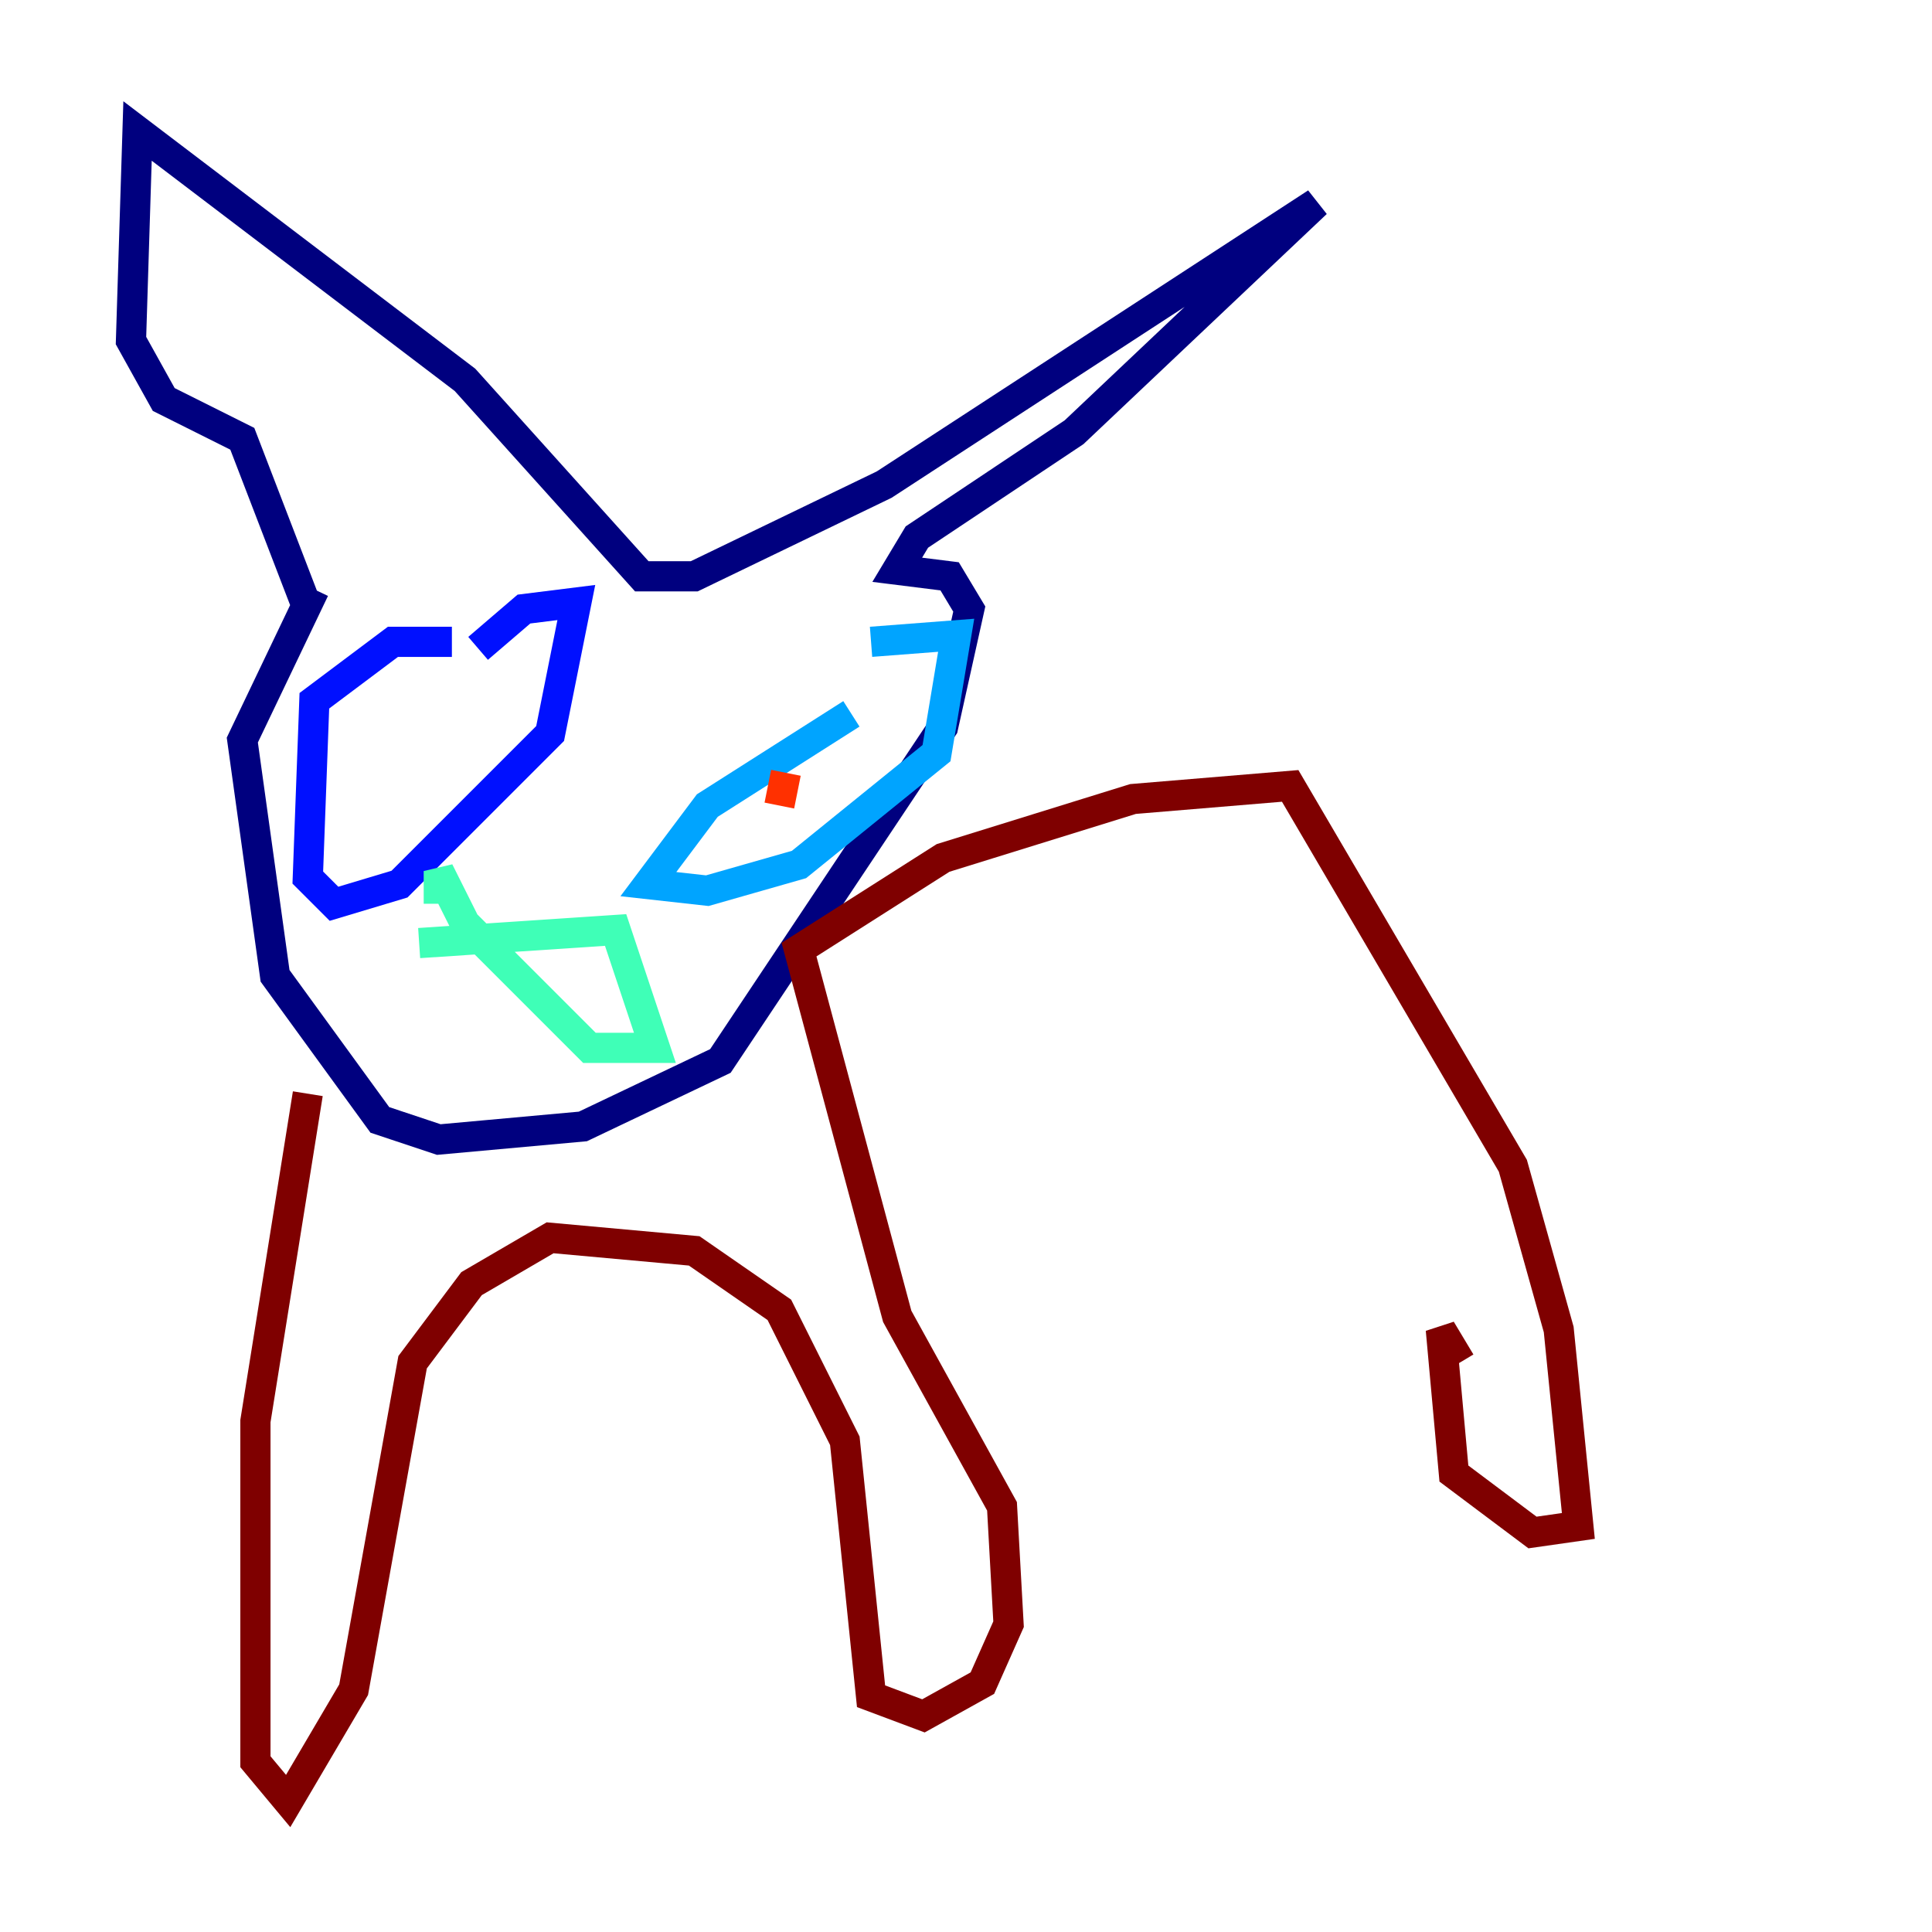 <?xml version="1.0" encoding="utf-8" ?>
<svg baseProfile="tiny" height="128" version="1.2" viewBox="0,0,128,128" width="128" xmlns="http://www.w3.org/2000/svg" xmlns:ev="http://www.w3.org/2001/xml-events" xmlns:xlink="http://www.w3.org/1999/xlink"><defs /><polyline fill="none" points="20.827,39.051 16.054,49.031 18.224,64.651 25.166,74.197 29.071,75.498 38.617,74.63 47.729,70.291 62.481,48.163 64.217,40.352 62.915,38.183 59.444,37.749 60.746,35.58 71.159,28.637 87.214,13.451 58.576,32.108 45.993,38.183 42.522,38.183 30.807,25.166 9.112,8.678 8.678,22.563 10.848,26.468 16.054,29.071 20.393,40.352" stroke="#00007f" stroke-width="2" /><polyline fill="none" points="29.939,42.522 26.034,42.522 20.827,46.427 20.393,58.142 22.129,59.878 26.468,58.576 36.447,48.597 38.183,39.919 34.712,40.352 31.675,42.956" stroke="#0010ff" stroke-width="2" /><polyline fill="none" points="56.407,47.295 46.861,53.37 42.956,58.576 46.861,59.01 52.936,57.275 62.047,49.898 63.349,42.088 57.709,42.522" stroke="#00a4ff" stroke-width="2" /><polyline fill="none" points="27.77,62.481 40.786,61.614 43.39,69.424 39.051,69.424 30.807,61.18 29.071,57.709 29.071,59.878" stroke="#3fffb7" stroke-width="2" /><polyline fill="none" points="26.034,52.936 26.034,52.936" stroke="#b7ff3f" stroke-width="2" /><polyline fill="none" points="53.803,48.597 53.803,48.597" stroke="#ffb900" stroke-width="2" /><polyline fill="none" points="52.068,51.2 51.634,53.37" stroke="#ff3000" stroke-width="2" /><polyline fill="none" points="20.393,72.461 16.922,94.156 16.922,116.719 19.091,119.322 23.43,111.946 27.336,90.251 31.241,85.044 36.447,82.007 45.993,82.875 51.634,86.78 55.973,95.458 57.709,112.38 61.18,113.681 65.085,111.512 66.82,107.607 66.386,99.797 59.444,87.214 52.936,62.915 62.481,56.841 75.064,52.936 85.478,52.068 100.231,77.234 103.268,88.081 104.57,101.098 101.532,101.532 96.325,97.627 95.458,88.081 96.759,90.251" stroke="#7f0000" stroke-width="2" /></svg>